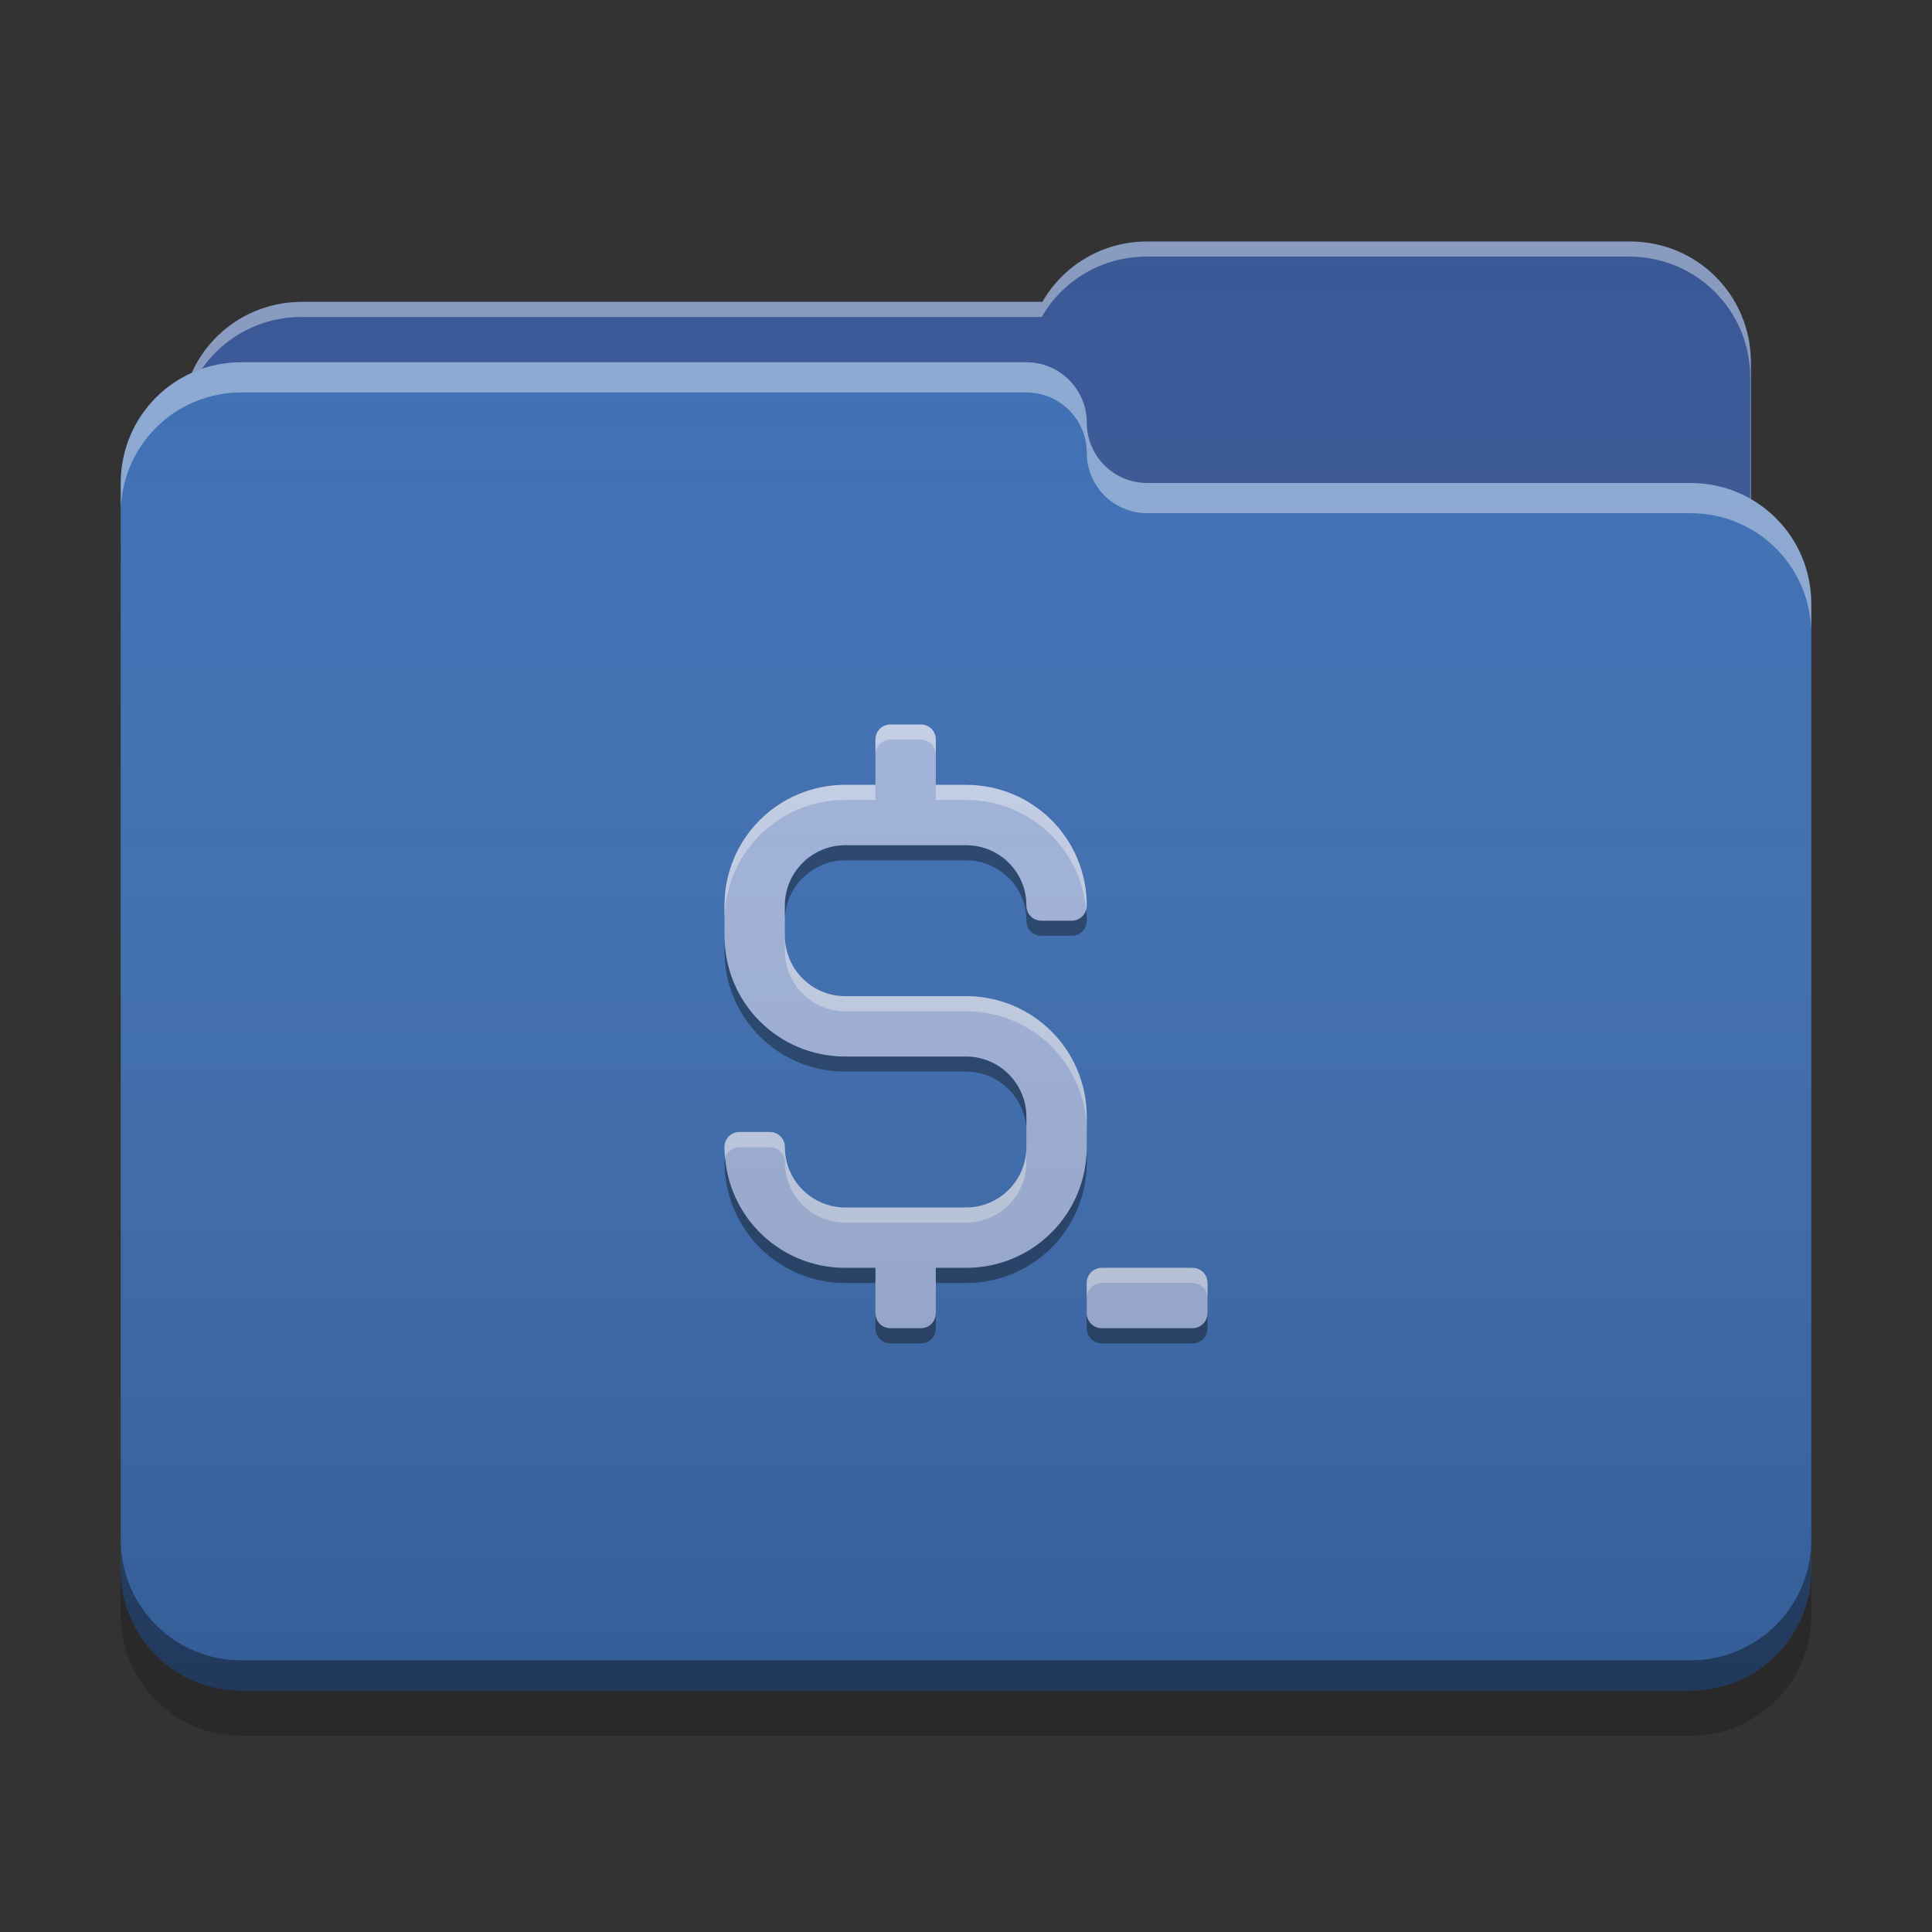 
<svg xmlns="http://www.w3.org/2000/svg" xmlns:xlink="http://www.w3.org/1999/xlink" width="24" height="24" viewBox="0 0 24 24" version="1.1">
<rect x="0" y="0" width="24" height="24" fill="#333333" stroke="none"/>
<defs>
<linearGradient id="linear0" gradientUnits="userSpaceOnUse" x1="32" y1="60" x2="32" y2="4" gradientTransform="matrix(0.375,0,0,0.375,0,0)">
<stop offset="0" style="stop-color:rgb(0%,0%,0%);stop-opacity:0.2;"/>
<stop offset="1" style="stop-color:rgb(100%,100%,100%);stop-opacity:0;"/>
</linearGradient>
</defs>
<g id="surface1">
<path style=" stroke:none;fill-rule:nonzero;fill:rgb(21.569%,33.725%,58.431%);fill-opacity:1;" d="M 14.25 3 C 13.691 3 13.207 3.301 12.949 3.75 L 3.75 3.75 C 2.918 3.75 2.25 4.418 2.25 5.25 L 2.25 7.5 C 2.25 8.332 2.918 9 3.75 9 L 20.25 9 C 21.082 9 21.75 8.332 21.75 7.5 L 21.75 4.5 C 21.75 3.668 21.082 3 20.25 3 Z M 14.25 3 "/>
<path style=" stroke:none;fill-rule:nonzero;fill:rgb(100%,100%,100%);fill-opacity:0.4;" d="M 14.25 3 C 13.691 3 13.207 3.301 12.949 3.75 L 3.75 3.75 C 2.918 3.75 2.25 4.418 2.25 5.25 L 2.25 5.277 C 2.328 4.523 2.965 3.938 3.742 3.938 L 12.941 3.938 C 13.199 3.488 13.684 3.188 14.242 3.188 L 20.242 3.188 C 21.07 3.188 21.742 3.855 21.742 4.688 L 21.742 7.66 C 21.746 7.605 21.75 7.555 21.75 7.5 L 21.75 4.5 C 21.75 3.668 21.082 3 20.25 3 Z M 14.25 3 "/>
<path style=" stroke:none;fill-rule:nonzero;fill:rgb(23.529%,43.137%,70.588%);fill-opacity:1;" d="M 3 4.5 C 2.168 4.5 1.5 5.168 1.5 6 L 1.5 19.5 C 1.5 20.332 2.168 21 3 21 L 21 21 C 21.832 21 22.5 20.332 22.5 19.5 L 22.5 7.5 C 22.5 6.668 21.832 6 21 6 L 14.27 6 C 14.262 6 14.258 6 14.25 6 C 13.836 6 13.5 5.664 13.5 5.25 C 13.5 4.836 13.164 4.5 12.75 4.5 Z M 3 4.5 "/>
<path style=" stroke:none;fill-rule:nonzero;fill:rgb(100%,100%,100%);fill-opacity:0.4;" d="M 3 4.5 C 2.168 4.5 1.5 5.168 1.5 6 L 1.5 6.375 C 1.5 5.543 2.168 4.875 3 4.875 L 12.75 4.875 C 13.164 4.875 13.5 5.211 13.5 5.625 C 13.5 6.039 13.836 6.375 14.25 6.375 C 14.258 6.375 14.262 6.375 14.27 6.375 L 21 6.375 C 21.832 6.375 22.5 7.043 22.5 7.875 L 22.5 7.5 C 22.5 6.668 21.832 6 21 6 L 14.27 6 C 14.262 6 14.258 6 14.25 6 C 13.836 6 13.5 5.664 13.5 5.25 C 13.5 4.836 13.164 4.5 12.75 4.5 Z M 3 4.5 "/>
<path style=" stroke:none;fill-rule:nonzero;fill:rgb(0%,0%,0%);fill-opacity:0.4;" d="M 1.5 19.125 L 1.5 19.5 C 1.5 20.332 2.168 21 3 21 L 21 21 C 21.832 21 22.5 20.332 22.5 19.5 L 22.5 19.125 C 22.5 19.957 21.832 20.625 21 20.625 L 3 20.625 C 2.168 20.625 1.5 19.957 1.5 19.125 Z M 1.5 19.125 "/>
<path style=" stroke:none;fill-rule:nonzero;fill:rgb(0%,0%,0%);fill-opacity:0.2;" d="M 1.5 19.5 L 1.5 20.062 C 1.5 20.895 2.168 21.562 3 21.562 L 21 21.562 C 21.832 21.562 22.5 20.895 22.5 20.062 L 22.5 19.5 C 22.5 20.332 21.832 21 21 21 L 3 21 C 2.168 21 1.5 20.332 1.5 19.5 Z M 1.5 19.5 "/>
<path style=" stroke:none;fill-rule:nonzero;fill:rgb(63.529%,70.98%,86.667%);fill-opacity:1;" d="M 11.055 9 C 10.953 9.004 10.875 9.086 10.875 9.188 L 10.875 9.75 L 10.5 9.75 C 9.668 9.75 9 10.418 9 11.25 L 9 11.625 C 9 12.457 9.668 13.125 10.5 13.125 L 12 13.125 C 12.414 13.125 12.75 13.461 12.75 13.875 L 12.75 14.25 C 12.75 14.664 12.414 15 12 15 L 10.5 15 C 10.086 15 9.75 14.664 9.75 14.25 C 9.75 14.145 9.668 14.062 9.562 14.062 L 9.188 14.062 C 9.082 14.062 9 14.145 9 14.25 C 9 14.254 9 14.258 9 14.262 C 9.008 15.086 9.672 15.75 10.5 15.75 L 10.875 15.75 L 10.875 16.312 C 10.875 16.418 10.957 16.5 11.062 16.5 L 11.438 16.5 C 11.543 16.5 11.625 16.418 11.625 16.312 L 11.625 15.75 L 12 15.75 C 12.832 15.75 13.5 15.082 13.5 14.25 L 13.5 13.875 C 13.5 13.043 12.832 12.375 12 12.375 L 10.5 12.375 C 10.086 12.375 9.75 12.039 9.75 11.625 L 9.75 11.25 C 9.75 10.836 10.086 10.5 10.5 10.5 L 12 10.5 C 12.414 10.5 12.746 10.828 12.75 11.242 C 12.75 11.242 12.75 11.242 12.75 11.246 C 12.75 11.246 12.75 11.25 12.75 11.25 C 12.75 11.355 12.832 11.438 12.938 11.438 L 13.312 11.438 C 13.418 11.438 13.5 11.355 13.5 11.25 C 13.5 10.418 12.832 9.75 12 9.75 L 11.625 9.75 L 11.625 9.188 C 11.625 9.082 11.543 9 11.438 9 L 11.062 9 C 11.059 9 11.055 9 11.055 9 Z M 13.68 15.75 C 13.578 15.754 13.5 15.836 13.5 15.938 L 13.5 16.312 C 13.5 16.418 13.582 16.5 13.688 16.5 L 14.812 16.5 C 14.918 16.5 15 16.418 15 16.312 L 15 15.938 C 15 15.832 14.918 15.75 14.812 15.75 L 13.688 15.75 C 13.684 15.75 13.68 15.75 13.68 15.75 Z M 13.68 15.75 "/>
<path style=" stroke:none;fill-rule:nonzero;fill:rgb(99.608%,99.608%,99.608%);fill-opacity:0.4;" d="M 11.055 9 C 10.953 9.004 10.875 9.086 10.875 9.188 L 10.875 9.375 C 10.875 9.273 10.953 9.191 11.055 9.188 C 11.055 9.188 11.059 9.188 11.062 9.188 L 11.438 9.188 C 11.543 9.188 11.625 9.273 11.625 9.375 L 11.625 9.188 C 11.625 9.082 11.543 9 11.438 9 L 11.062 9 C 11.059 9 11.055 9 11.055 9 Z M 10.5 9.75 C 9.668 9.75 9 10.418 9 11.25 L 9 11.438 C 9 10.605 9.668 9.938 10.5 9.938 L 10.875 9.938 L 10.875 9.75 Z M 11.625 9.75 L 11.625 9.938 L 12 9.938 C 12.785 9.938 13.422 10.535 13.492 11.297 C 13.496 11.281 13.5 11.266 13.5 11.25 C 13.5 10.418 12.832 9.75 12 9.75 Z M 9.75 11.625 L 9.75 11.812 C 9.75 12.227 10.086 12.562 10.5 12.562 L 12 12.562 C 12.832 12.562 13.5 13.23 13.5 14.062 L 13.5 13.875 C 13.5 13.043 12.832 12.375 12 12.375 L 10.5 12.375 C 10.086 12.375 9.75 12.039 9.75 11.625 Z M 9.188 14.062 C 9.082 14.062 9 14.145 9 14.25 C 9 14.254 9 14.258 9 14.262 C 9 14.305 9.004 14.344 9.008 14.387 C 9.031 14.309 9.102 14.25 9.188 14.25 L 9.562 14.25 C 9.668 14.25 9.75 14.336 9.75 14.438 C 9.75 14.852 10.086 15.188 10.5 15.188 L 12 15.188 C 12.414 15.188 12.75 14.852 12.75 14.438 L 12.75 14.25 C 12.75 14.664 12.414 15 12 15 L 10.5 15 C 10.086 15 9.75 14.664 9.75 14.25 C 9.75 14.148 9.668 14.062 9.562 14.062 Z M 13.68 15.75 C 13.578 15.754 13.5 15.836 13.5 15.938 L 13.5 16.125 C 13.5 16.023 13.578 15.941 13.68 15.938 C 13.68 15.938 13.684 15.938 13.688 15.938 L 14.812 15.938 C 14.918 15.938 15 16.02 15 16.125 L 15 15.938 C 15 15.832 14.918 15.75 14.812 15.75 L 13.688 15.75 C 13.684 15.75 13.68 15.75 13.68 15.75 Z M 13.68 15.75 "/>
<path style=" stroke:none;fill-rule:nonzero;fill:rgb(0%,0%,0%);fill-opacity:0.4;" d="M 10.5 10.5 C 10.086 10.5 9.75 10.836 9.75 11.25 L 9.75 11.438 C 9.75 11.023 10.086 10.688 10.5 10.688 L 12 10.688 C 12.414 10.688 12.746 11.016 12.75 11.43 C 12.75 11.43 12.75 11.43 12.75 11.434 C 12.75 11.434 12.75 11.434 12.75 11.438 C 12.75 11.543 12.832 11.625 12.938 11.625 L 13.312 11.625 C 13.418 11.625 13.5 11.543 13.5 11.438 C 13.5 11.391 13.496 11.348 13.492 11.301 C 13.473 11.379 13.398 11.438 13.312 11.438 L 12.938 11.438 C 12.832 11.438 12.75 11.355 12.75 11.25 C 12.75 11.246 12.75 11.246 12.75 11.246 C 12.75 11.242 12.75 11.242 12.75 11.242 C 12.746 10.828 12.414 10.5 12 10.5 Z M 9 11.625 L 9 11.812 C 9 12.645 9.668 13.312 10.5 13.312 L 12 13.312 C 12.414 13.312 12.75 13.648 12.75 14.062 L 12.75 13.875 C 12.75 13.461 12.414 13.125 12 13.125 L 10.5 13.125 C 9.668 13.125 9 12.457 9 11.625 Z M 13.5 14.25 C 13.5 15.082 12.832 15.75 12 15.75 L 11.625 15.75 L 11.625 15.938 L 12 15.938 C 12.832 15.938 13.5 15.27 13.5 14.438 Z M 9.008 14.387 C 9.004 14.402 9 14.422 9 14.438 C 9 14.441 9 14.445 9 14.449 C 9.008 15.273 9.672 15.938 10.5 15.938 L 10.875 15.938 L 10.875 15.75 L 10.5 15.75 C 9.715 15.75 9.074 15.152 9.008 14.387 Z M 10.875 16.312 L 10.875 16.5 C 10.875 16.605 10.957 16.688 11.062 16.688 L 11.438 16.688 C 11.543 16.688 11.625 16.605 11.625 16.5 L 11.625 16.312 C 11.625 16.418 11.543 16.5 11.438 16.5 L 11.062 16.5 C 10.957 16.5 10.875 16.418 10.875 16.312 Z M 13.5 16.312 L 13.5 16.5 C 13.5 16.605 13.582 16.688 13.688 16.688 L 14.812 16.688 C 14.918 16.688 15 16.605 15 16.5 L 15 16.312 C 15 16.418 14.918 16.5 14.812 16.5 L 13.688 16.5 C 13.582 16.5 13.5 16.418 13.5 16.312 Z M 13.5 16.312 "/>
<path style=" stroke:none;fill-rule:nonzero;fill:url(#linear0);" d="M 14.25 3 C 13.691 3 13.207 3.301 12.949 3.75 L 3.75 3.75 C 3.141 3.75 2.617 4.109 2.383 4.633 C 1.859 4.867 1.5 5.391 1.5 6 L 1.5 19.5 C 1.5 20.332 2.168 21 3 21 L 21 21 C 21.832 21 22.5 20.332 22.5 19.5 L 22.5 7.5 C 22.5 6.941 22.199 6.461 21.75 6.199 L 21.75 4.5 C 21.75 3.668 21.082 3 20.25 3 Z M 14.25 3 "/>
</g>
</svg>
